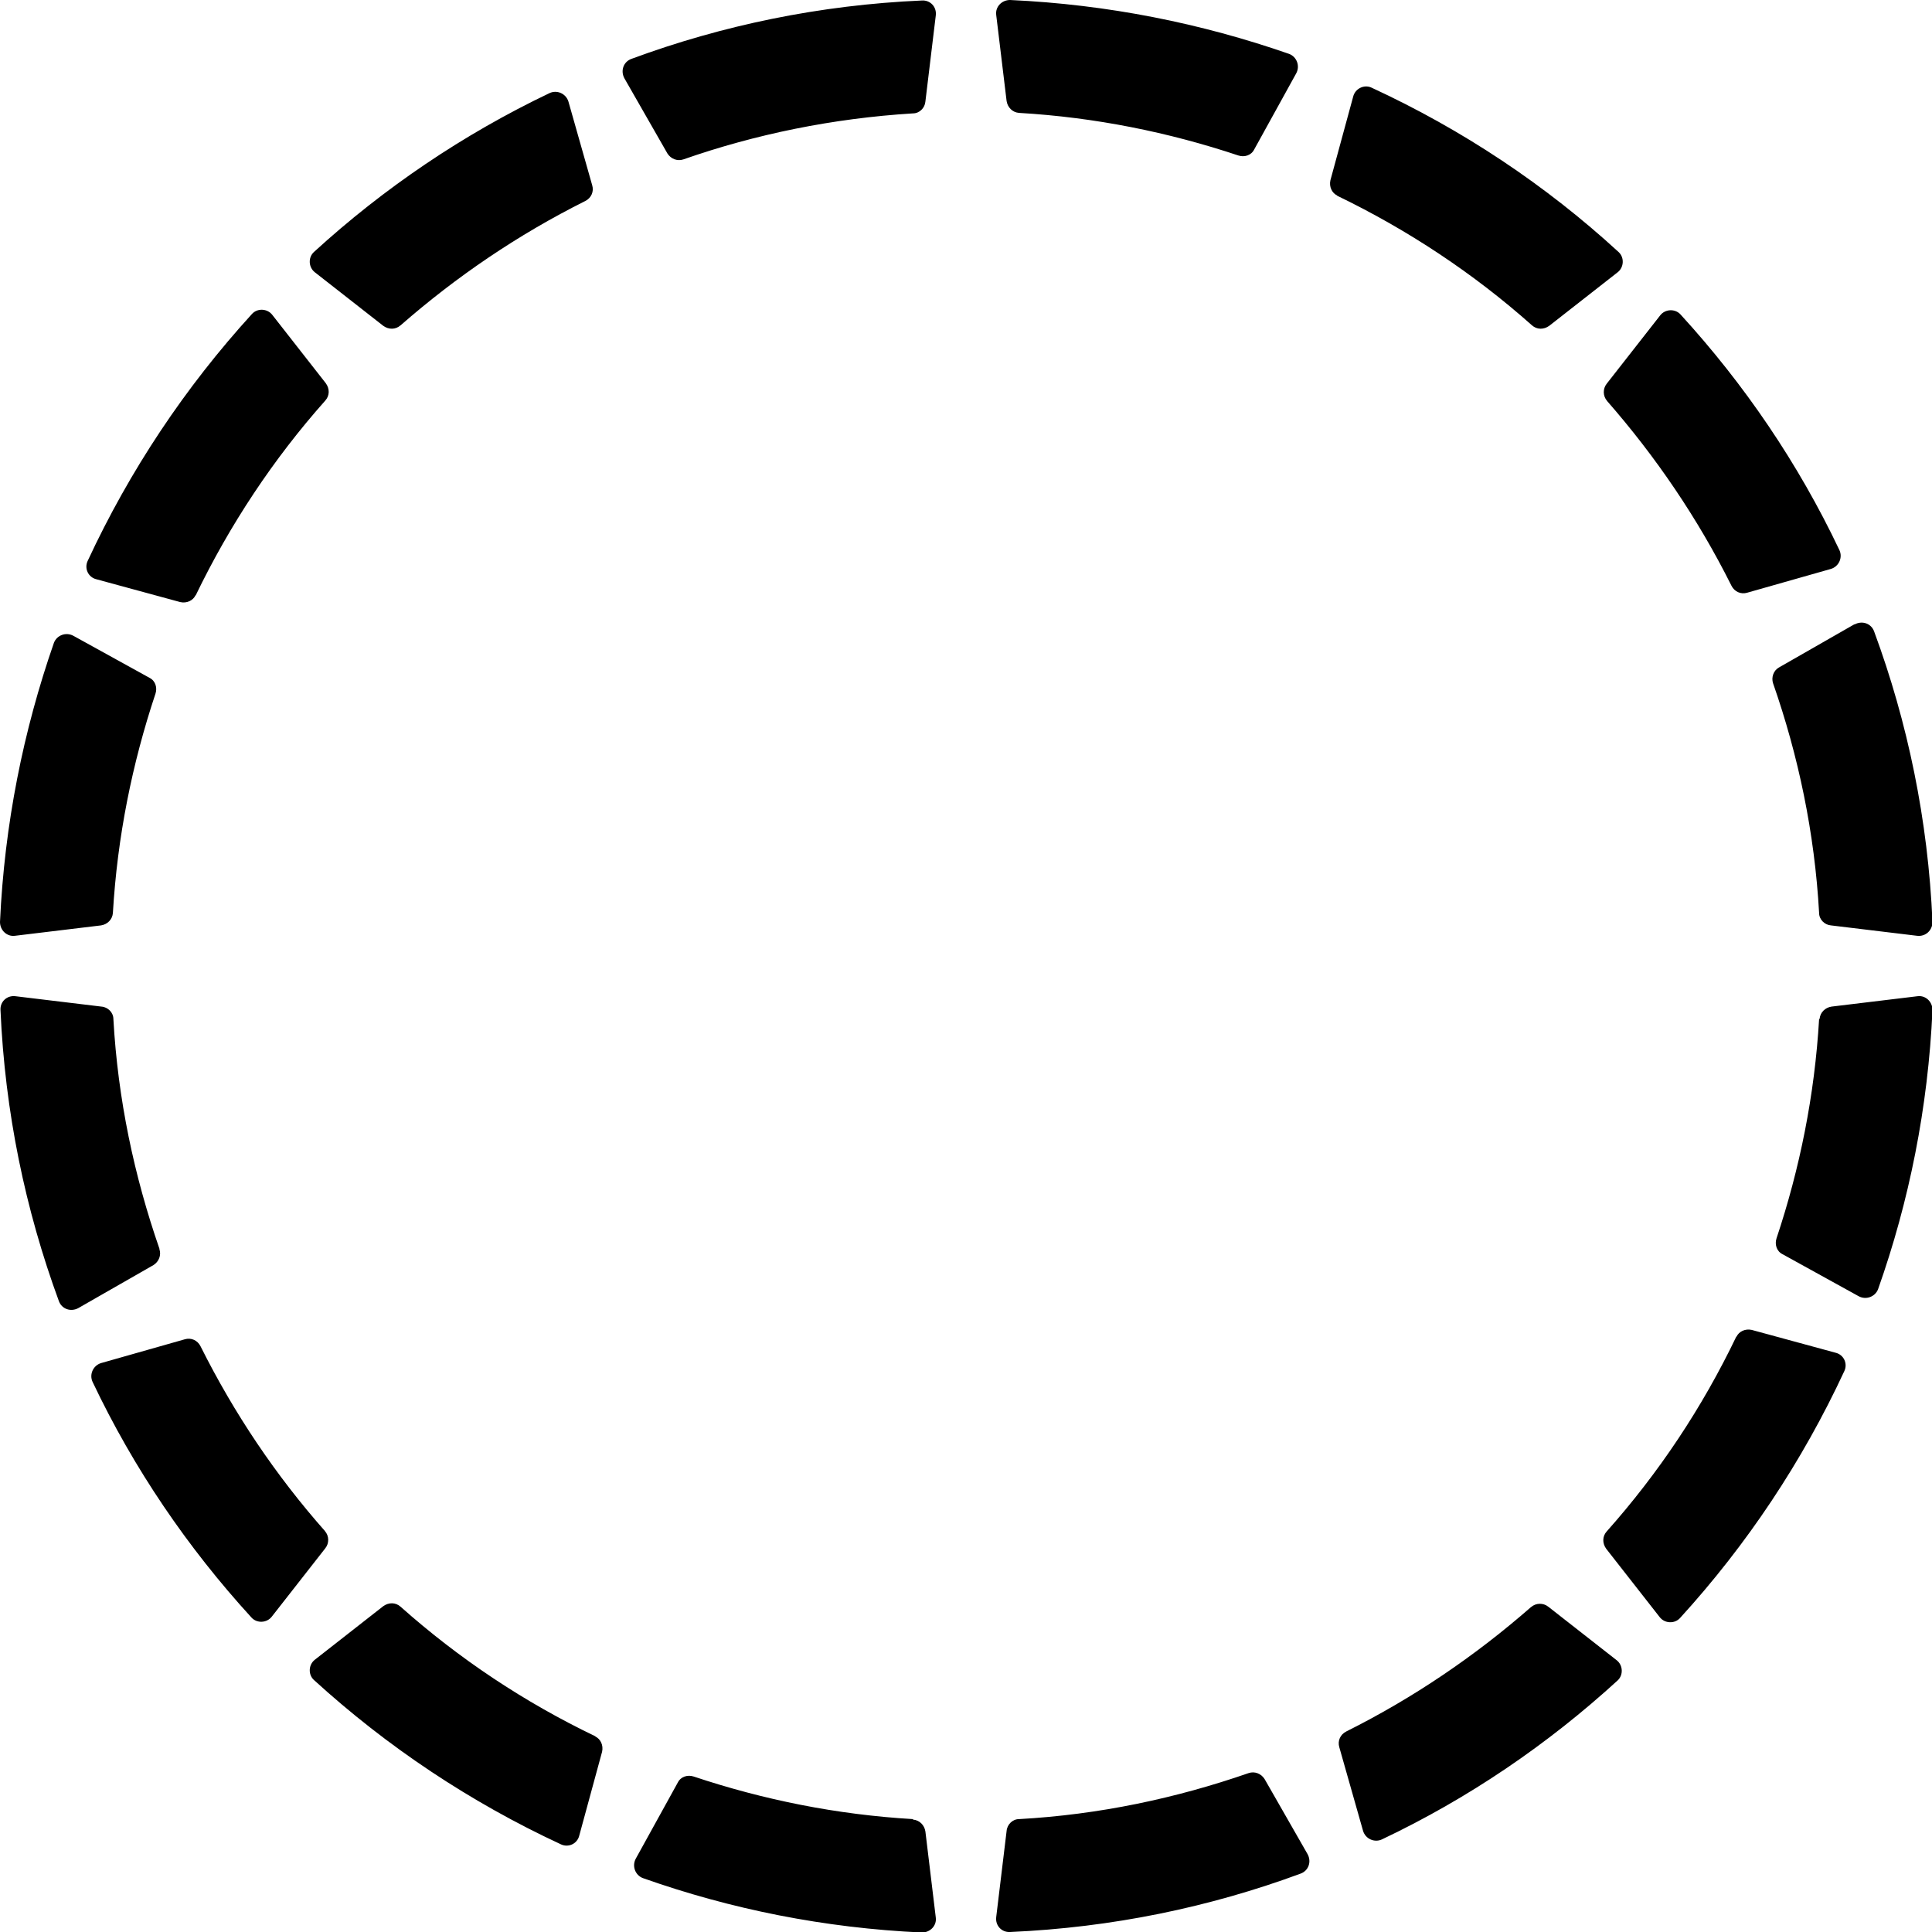 <?xml version="1.0" encoding="UTF-8"?><svg id="Camada_2" xmlns="http://www.w3.org/2000/svg" viewBox="0 0 39.02 39.02"><defs></defs><g id="Camada_4"><path id="Universal" d="M8.09,6.57c-.1.09-.24.09-.35.01l-1.38-1.08c-.13-.1-.14-.3-.02-.41,1.41-1.29,3.02-2.38,4.76-3.21.15-.07.33.01.38.17l.48,1.69c.04.13-.02.26-.14.32-1.36.68-2.61,1.53-3.74,2.52M13.8,3.22c1.46-.51,3.02-.83,4.64-.93.13,0,.24-.11.25-.24l.21-1.74c.02-.17-.11-.31-.28-.3-2.06.09-4.03.5-5.87,1.18-.16.06-.22.24-.14.39l.87,1.52c.07.11.2.16.32.12M3.95,12.03c.69-1.43,1.57-2.76,2.62-3.94.09-.1.09-.24.01-.35l-1.08-1.38c-.1-.13-.3-.14-.41-.02-1.35,1.48-2.47,3.16-3.32,4.99-.07.15.01.33.18.37l1.69.46c.13.03.26-.03.31-.14M32.45,8.09c.99,1.13,1.84,2.38,2.52,3.74.06.12.19.18.32.14l1.69-.48c.16-.05.24-.23.17-.38-.83-1.75-1.92-3.35-3.21-4.76-.11-.12-.31-.11-.41.02l-1.08,1.38c-.08.1-.08.25.01.35M2.28,18.44c.09-1.54.39-3.02.86-4.43.04-.12,0-.26-.12-.32l-1.54-.85c-.15-.08-.33-.01-.39.14C.47,14.76.09,16.65,0,18.62c0,.17.14.3.3.28l1.74-.21c.13-.02.23-.12.24-.25M37.45,12.61l-1.52.87c-.11.06-.16.2-.12.32.51,1.46.84,3.02.93,4.64,0,.13.11.24.24.25l1.74.21c.17.02.31-.11.31-.28-.09-2.06-.5-4.03-1.18-5.87-.06-.16-.24-.22-.39-.14M27,3.95c1.43.69,2.76,1.57,3.94,2.62.1.09.24.09.35.01l1.38-1.08c.13-.1.14-.3.02-.41-1.47-1.35-3.15-2.47-4.99-3.32-.15-.07-.33.02-.37.18l-.46,1.69c-.03.13.03.26.14.31M20.58,2.28c1.54.09,3.02.39,4.43.86.12.04.26,0,.32-.12l.85-1.54c.08-.15.01-.33-.14-.39C24.26.47,22.37.09,20.4,0c-.17,0-.3.14-.28.3l.21,1.74c.02.13.12.23.25.24M3.22,25.22c-.51-1.47-.84-3.02-.93-4.64,0-.13-.11-.24-.24-.25l-1.74-.21c-.17-.02-.31.11-.3.28.09,2.06.5,4.03,1.18,5.88.06.16.24.22.39.14l1.52-.87c.11-.07.16-.2.12-.32M6.57,30.93c-1-1.13-1.84-2.38-2.52-3.74-.06-.12-.19-.18-.32-.14l-1.69.48c-.16.05-.24.23-.17.38.83,1.75,1.92,3.35,3.21,4.76.11.12.31.11.41-.02l1.08-1.38c.08-.1.08-.25-.01-.35M30.93,32.45c-1.13.99-2.38,1.84-3.74,2.52-.12.06-.18.19-.14.32l.48,1.69c.05.16.23.24.38.17,1.75-.83,3.35-1.92,4.76-3.21.12-.11.11-.31-.02-.41l-1.38-1.08c-.1-.08-.25-.08-.35.01M36.74,20.58c-.09,1.54-.39,3.02-.86,4.43-.04.12,0,.26.12.32l1.54.85c.15.08.33.01.39-.14.63-1.78,1.01-3.67,1.1-5.64,0-.17-.14-.3-.3-.28l-1.74.21c-.13.02-.23.12-.24.25M35.07,26.99c-.69,1.44-1.57,2.76-2.62,3.94-.09.1-.09.24-.01.35l1.08,1.38c.1.13.3.14.41.02,1.35-1.48,2.47-3.16,3.32-4.99.07-.15-.01-.33-.18-.37l-1.69-.46c-.13-.03-.26.03-.31.14M12.03,35.07c-1.44-.69-2.76-1.57-3.94-2.62-.1-.09-.24-.09-.35-.01l-1.38,1.08c-.13.1-.14.3-.02.41,1.48,1.35,3.16,2.47,4.99,3.32.15.07.33-.01.37-.18l.46-1.69c.03-.13-.03-.26-.14-.31M18.44,36.74c-1.54-.09-3.02-.39-4.43-.86-.12-.04-.26,0-.32.12l-.85,1.54c-.08.15-.01.33.14.39,1.78.63,3.67,1.01,5.64,1.1.17,0,.3-.14.28-.3l-.21-1.74c-.02-.13-.12-.23-.25-.24M25.22,35.81c-1.47.51-3.02.84-4.64.93-.13,0-.24.11-.25.24l-.21,1.74c-.02.17.11.31.28.3,2.06-.09,4.03-.5,5.87-1.18.16-.06.22-.24.14-.39l-.87-1.52c-.07-.11-.2-.16-.32-.12"/></g></svg>